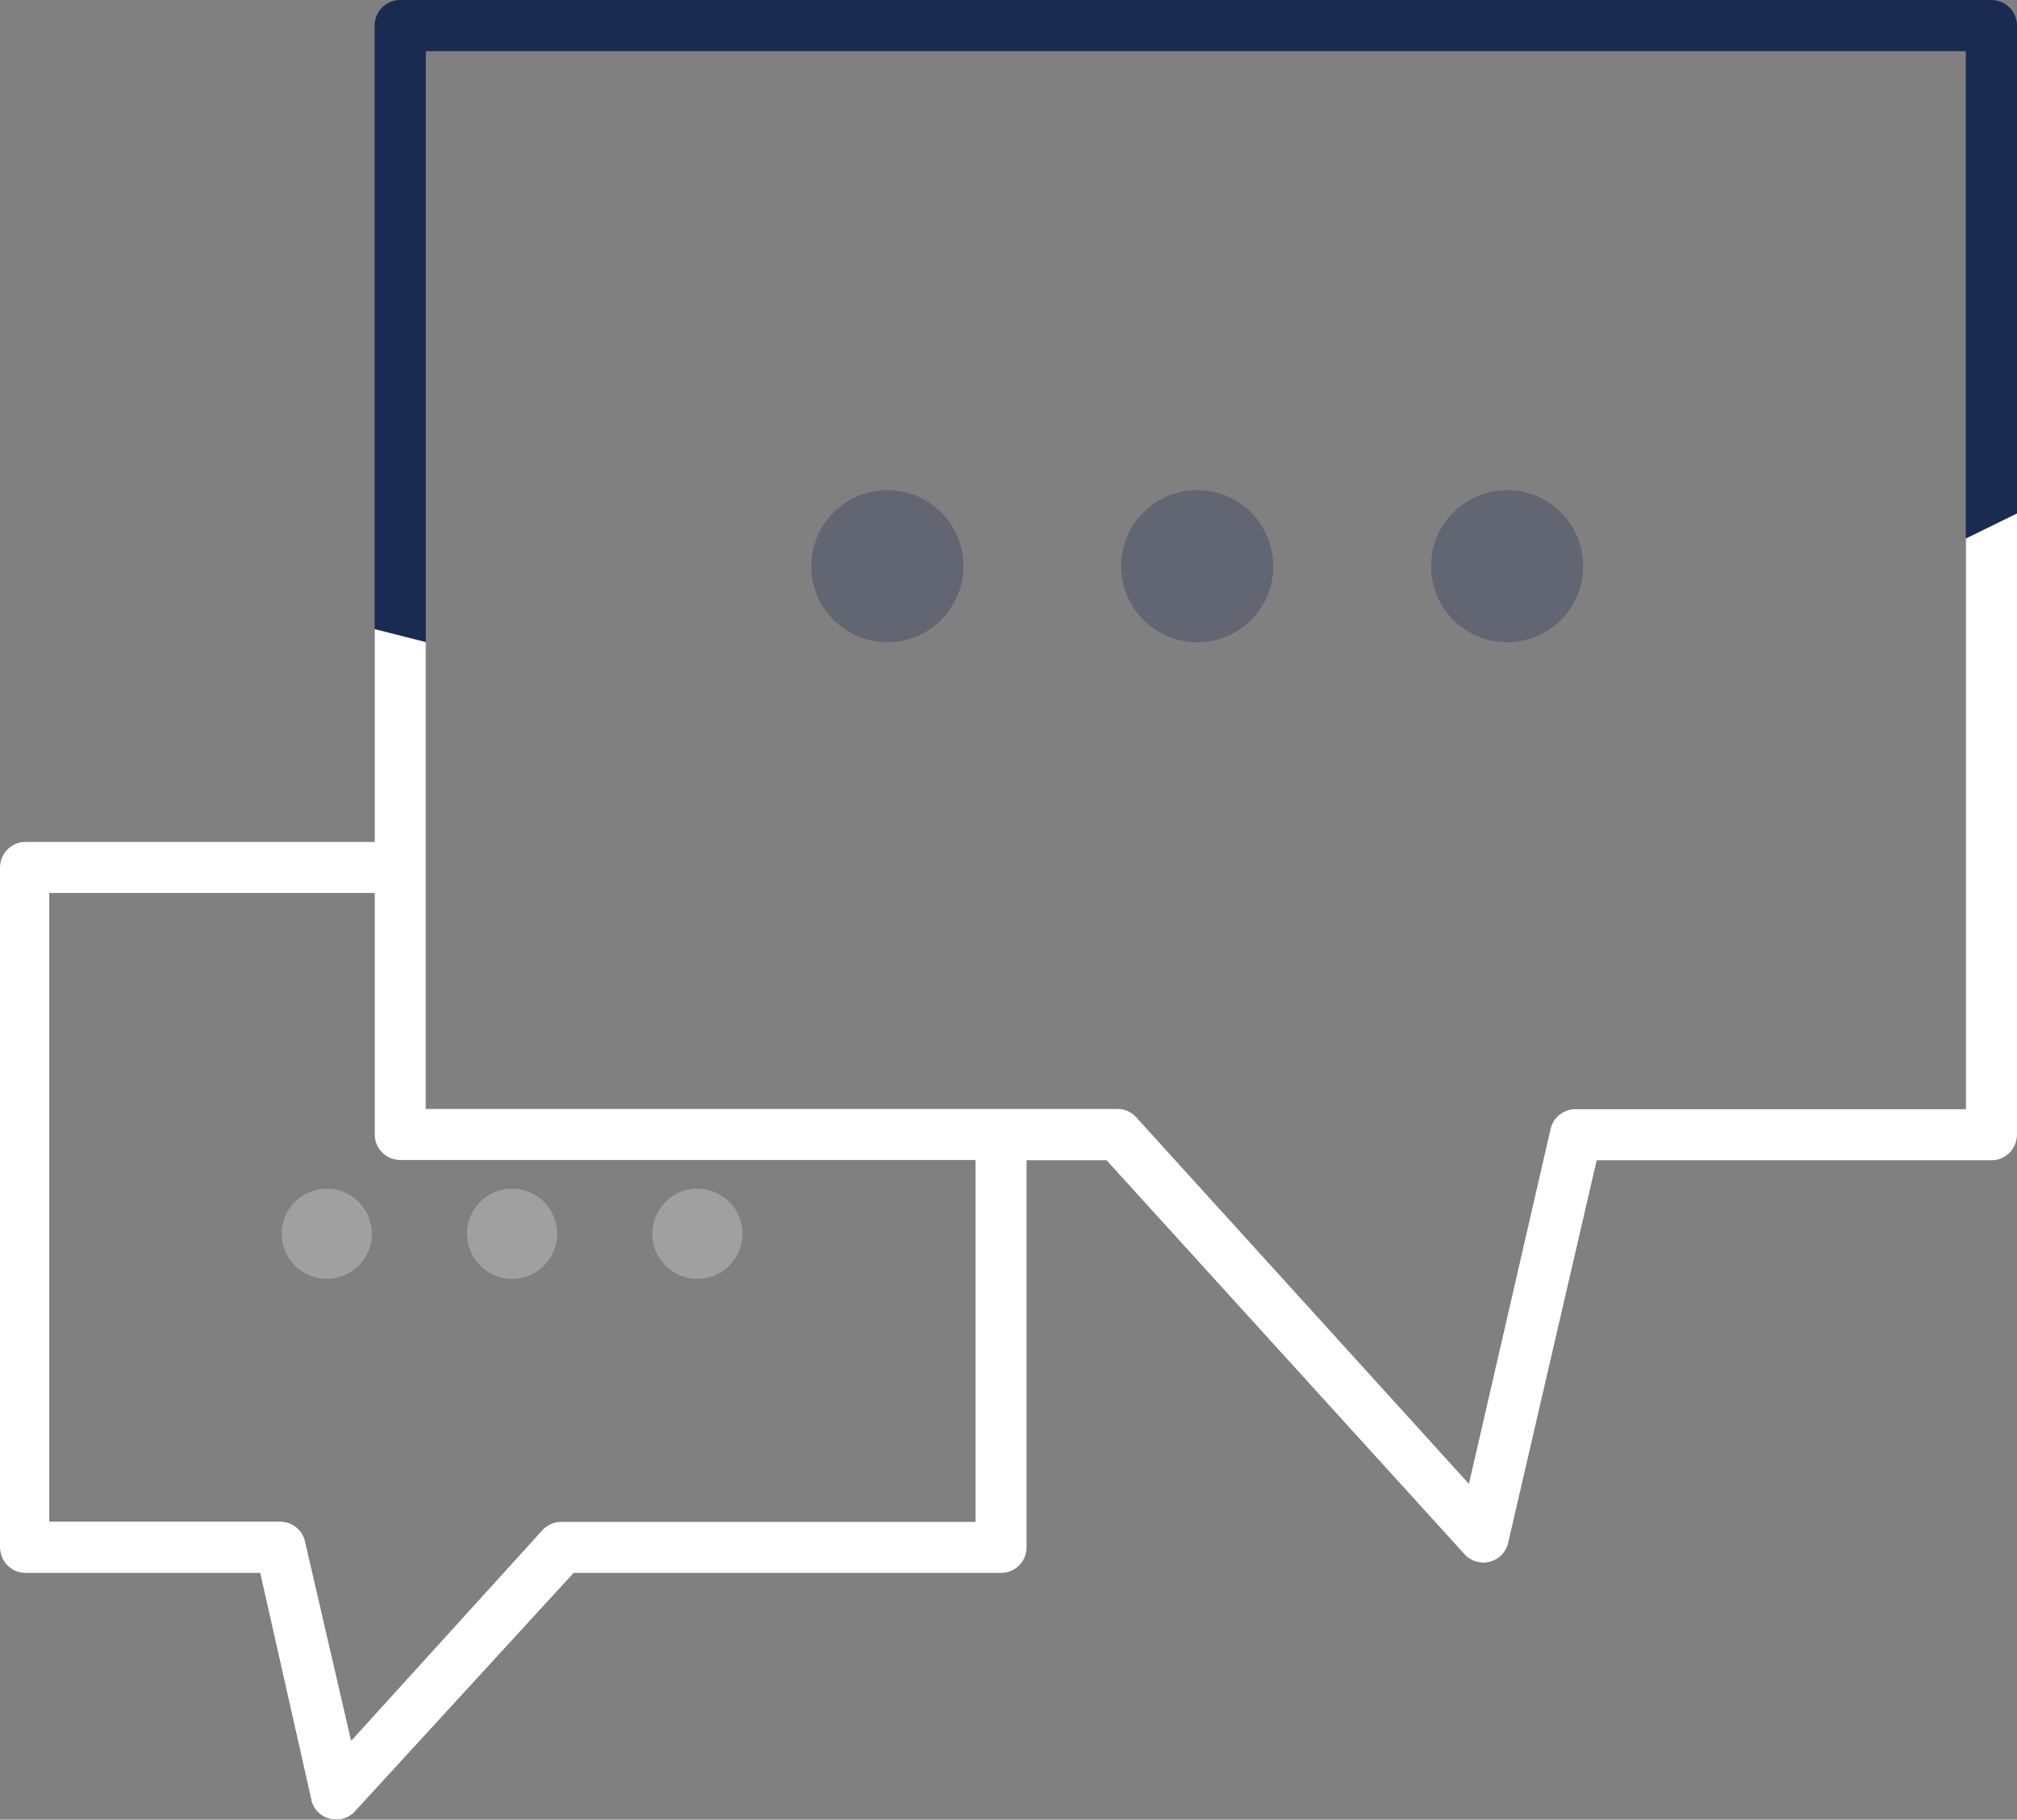 <svg xmlns="http://www.w3.org/2000/svg" width="358" height="323" xmlns:v="https://vecta.io/nano"><rect width="100%" height="100%" fill="#808080" stroke="none"/><g fill="#1a2b52"><path d="M71.037 0a4.54 4.54 0 0 0-4.54 4.545v144.879H4.54c-2.5 0-4.54 2.042-4.54 4.545V274.67c0 1.207.479 2.361 1.33 3.213s2.004 1.331 3.21 1.331h41.638l9.079 40.263-.018.018c.39 1.633 1.649 2.929 3.281 3.355 1.614.426 3.352-.071 4.486-1.314l38.818-42.322h75.863c1.206 0 2.359-.479 3.21-1.331s1.33-2.006 1.33-3.213v-68.702h14.169l63.556 69.947h-.018c1.153 1.225 2.873 1.74 4.504 1.314a4.51 4.51 0 0 0 3.263-3.373l15.711-67.888h70.048c1.206 0 2.359-.479 3.21-1.331s1.33-2.006 1.33-3.213V4.549c0-1.207-.479-2.361-1.33-3.213S354.666.004 353.46.004L71.037 0zm102.108 270.125h-73.54c-1.295.018-2.5.55-3.369 1.509L62.33 308.986l-8.175-35.345a4.53 4.53 0 0 0-4.54-3.551H8.758V158.514h57.74v42.855c0 1.207.479 2.361 1.33 3.213s2.004 1.331 3.21 1.331h102.107v64.211zm175.773-73.246h-69.177c-2.163-.053-4.079 1.42-4.54 3.533l-14.488 62.953-59.016-65.029a4.49 4.49 0 0 0-3.352-1.509H75.578V9.091h273.34v187.788z"/><path d="M157.5 87c7.456 0 13.5 6.044 13.5 13.5s-6.044 13.5-13.5 13.5-13.5-6.044-13.5-13.5S150.044 87 157.5 87zm55 0c7.456 0 13.5 6.044 13.5 13.5s-6.044 13.5-13.5 13.5-13.5-6.044-13.5-13.5S205.044 87 212.5 87zm55 0c7.456 0 13.5 6.044 13.5 13.5s-6.044 13.5-13.5 13.5-13.5-6.044-13.5-13.5S260.044 87 267.5 87z" opacity=".3"/></g><g fill="#fff"><path d="M358 91.144v110.279c0 1.207-.479 2.361-1.33 3.213s-2.004 1.331-3.21 1.331h0-70.048l-15.711 67.888a4.51 4.51 0 0 1-3.263 3.373c-1.631.426-3.352-.089-4.504-1.314h0 .018l-63.556-69.947h-14.169v68.702c0 1.207-.479 2.361-1.33 3.213s-2.004 1.331-3.21 1.331h0-75.863l-38.818 42.322c-1.135 1.243-2.873 1.74-4.486 1.314-1.631-.426-2.891-1.722-3.281-3.355h0l.018-.018-9.079-40.263H4.54c-1.206 0-2.359-.479-3.21-1.331S0 275.877 0 274.67h0V153.968c0-2.503 2.039-4.545 4.54-4.545h0 61.958l-.001-37.756 9.081 2.309v82.849h122.767a4.49 4.49 0 0 1 3.352 1.509h0l59.016 65.029 14.488-62.953c.461-2.113 2.376-3.586 4.54-3.533h0 69.177l-.001-101.286L358 91.144zM66.499 158.514H8.758V270.09h41.073a4.53 4.53 0 0 1 4.324 3.551h0l8.175 35.345 33.906-37.352c.869-.959 2.075-1.491 3.369-1.509h0 73.54v-64.211H71.038c-1.206 0-2.359-.479-3.21-1.331s-1.33-2.006-1.33-3.213h0v-42.855z"/><path d="M58 211a8 8 0 1 1 0 16 8 8 0 1 1 0-16zm32.889 0a8 8 0 1 1 0 16 8 8 0 1 1 0-16zm32.889 0a8 8 0 1 1 0 16 8 8 0 1 1 0-16z" opacity=".25"/></g></svg>
